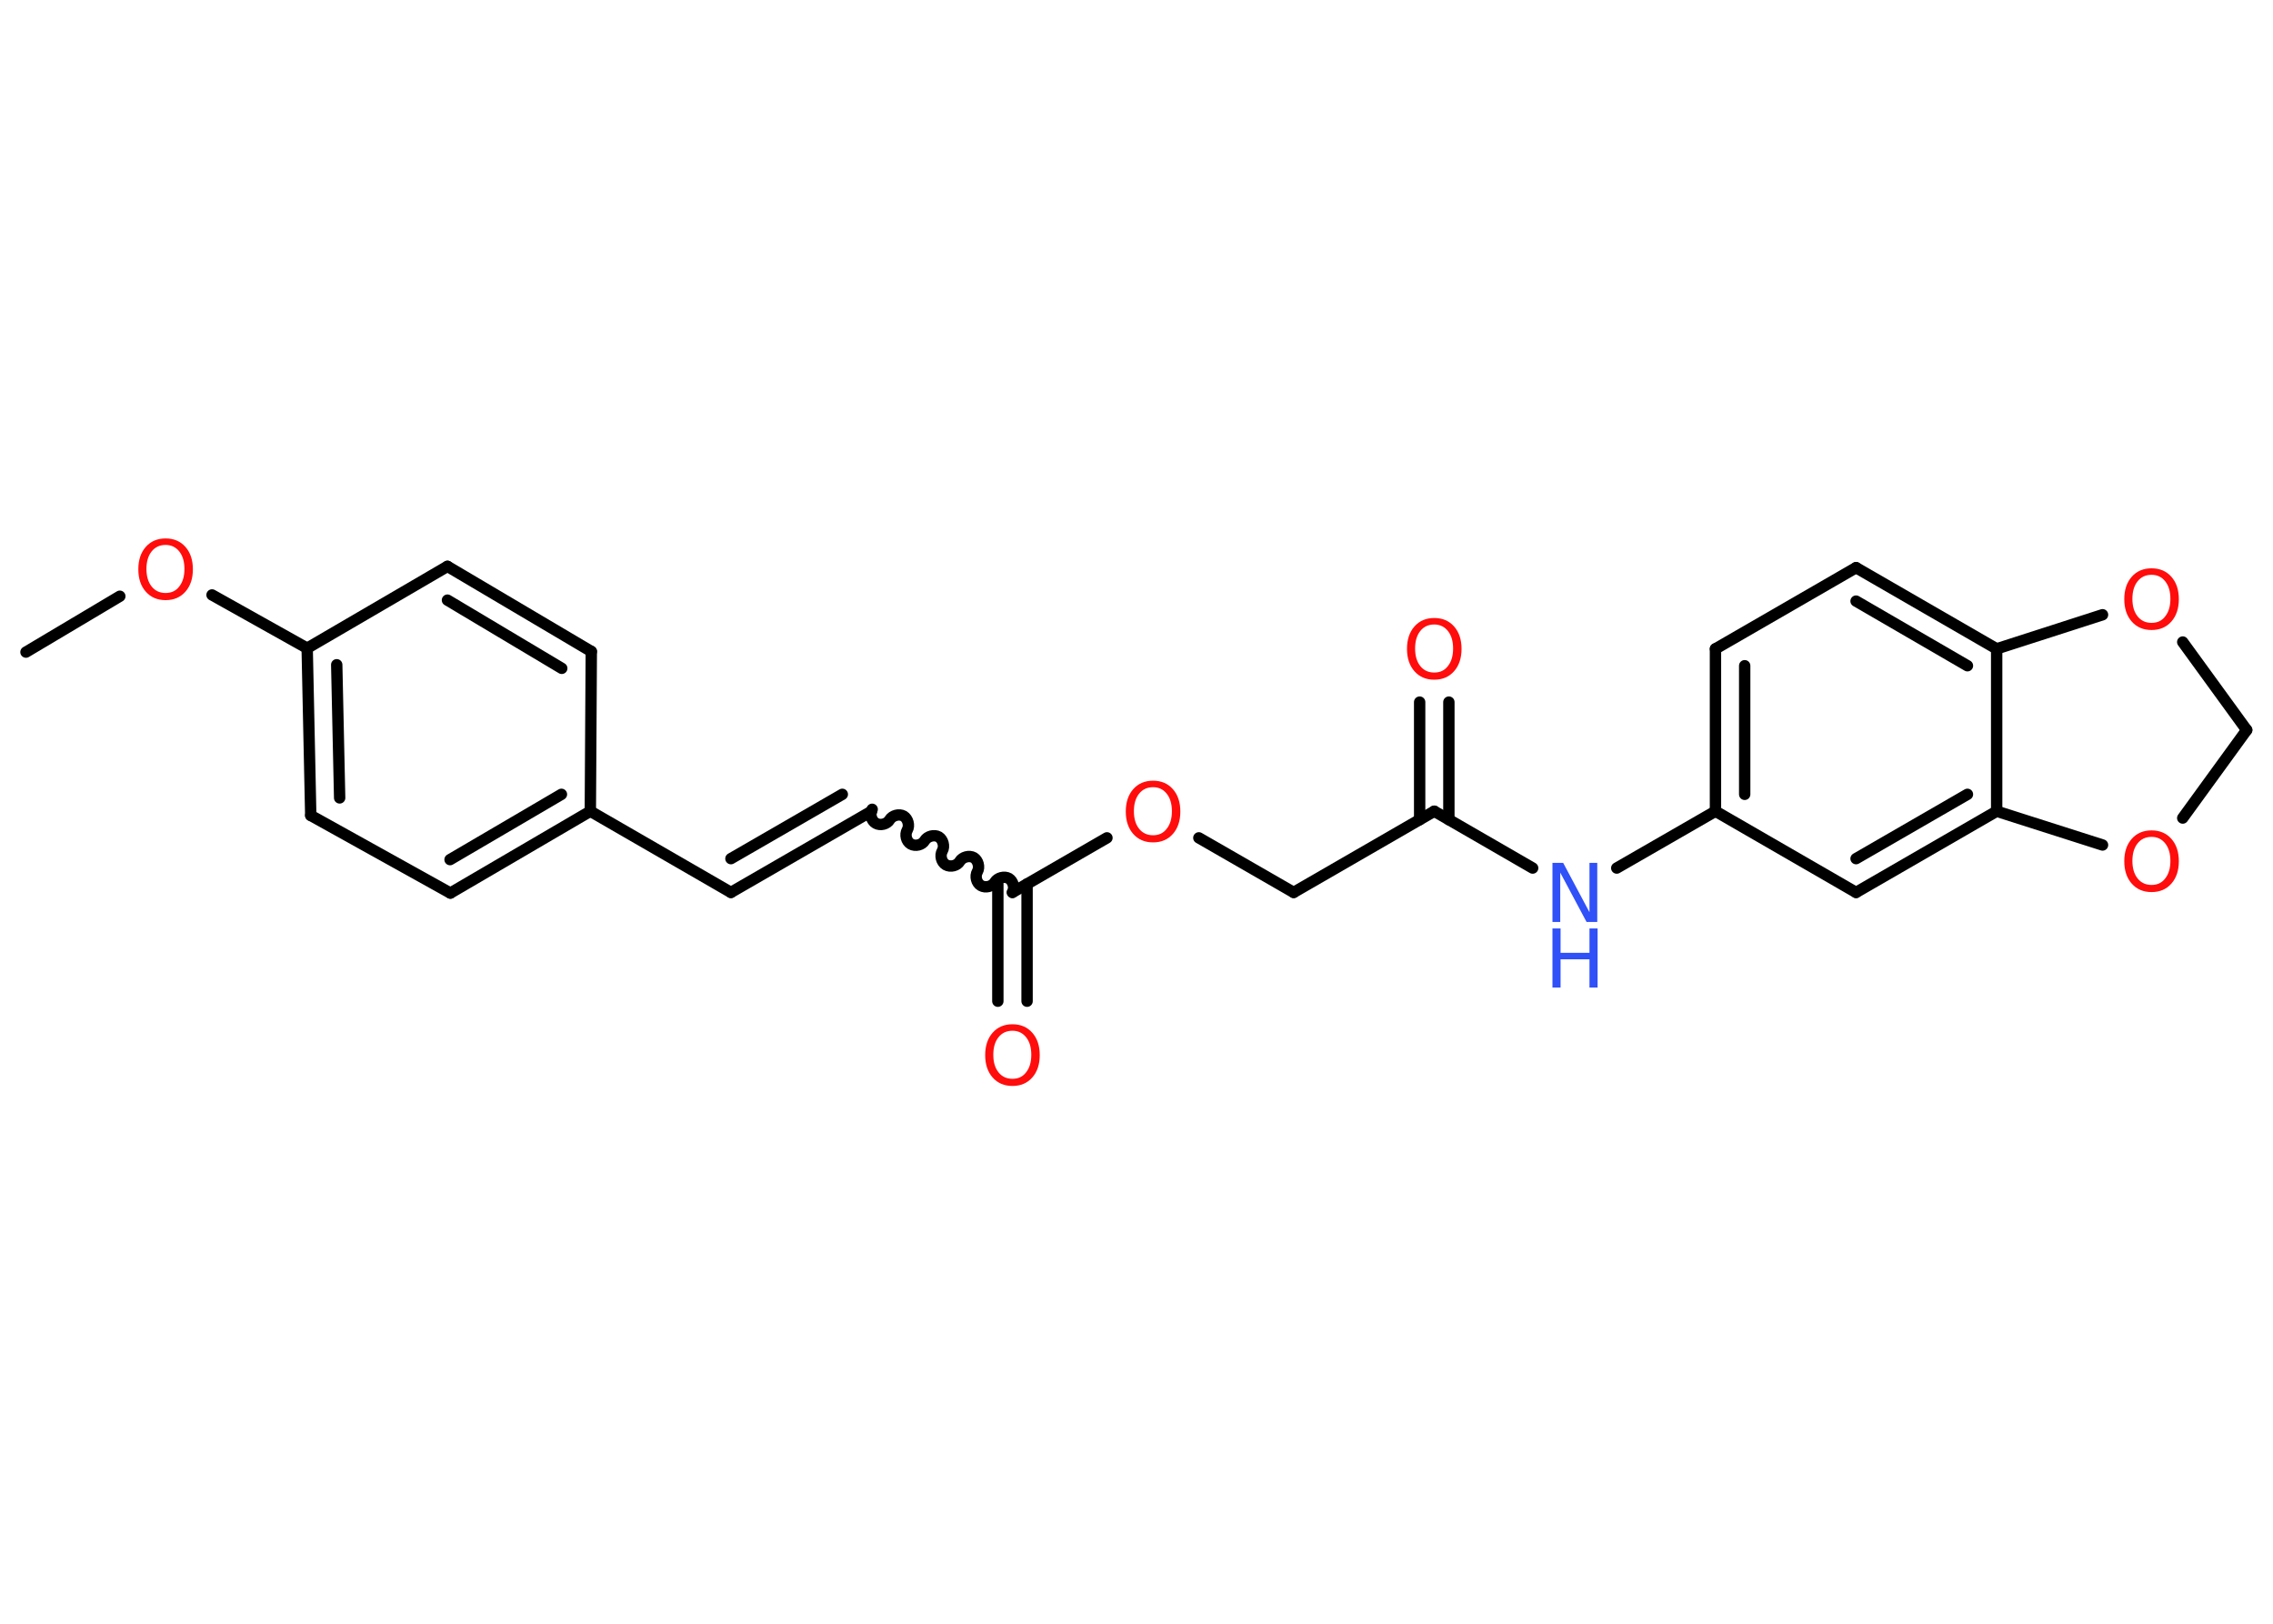 <?xml version='1.0' encoding='UTF-8'?>
<!DOCTYPE svg PUBLIC "-//W3C//DTD SVG 1.1//EN" "http://www.w3.org/Graphics/SVG/1.1/DTD/svg11.dtd">
<svg version='1.2' xmlns='http://www.w3.org/2000/svg' xmlns:xlink='http://www.w3.org/1999/xlink' width='70.0mm' height='50.0mm' viewBox='0 0 70.0 50.0'>
  <desc>Generated by the Chemistry Development Kit (http://github.com/cdk)</desc>
  <g stroke-linecap='round' stroke-linejoin='round' stroke='#000000' stroke-width='.35' fill='#FF0D0D'>
    <rect x='.0' y='.0' width='70.0' height='50.0' fill='#FFFFFF' stroke='none'/>
    <g id='mol1' class='mol'>
      <line id='mol1bnd1' class='bond' x1='.8' y1='20.08' x2='3.69' y2='18.36'/>
      <line id='mol1bnd2' class='bond' x1='6.53' y1='18.32' x2='9.46' y2='19.96'/>
      <g id='mol1bnd3' class='bond'>
        <line x1='9.46' y1='19.96' x2='9.57' y2='25.11'/>
        <line x1='10.37' y1='20.47' x2='10.46' y2='24.57'/>
      </g>
      <line id='mol1bnd4' class='bond' x1='9.57' y1='25.11' x2='13.87' y2='27.5'/>
      <g id='mol1bnd5' class='bond'>
        <line x1='13.87' y1='27.5' x2='18.18' y2='24.98'/>
        <line x1='13.86' y1='26.47' x2='17.29' y2='24.46'/>
      </g>
      <line id='mol1bnd6' class='bond' x1='18.18' y1='24.98' x2='22.51' y2='27.48'/>
      <g id='mol1bnd7' class='bond'>
        <line x1='22.51' y1='27.48' x2='26.84' y2='24.98'/>
        <line x1='22.51' y1='26.44' x2='25.94' y2='24.46'/>
      </g>
      <path id='mol1bnd8' class='bond' d='M31.18 27.48c.08 -.14 .02 -.35 -.11 -.43c-.14 -.08 -.35 -.02 -.43 .11c-.08 .14 -.29 .19 -.43 .11c-.14 -.08 -.19 -.29 -.11 -.43c.08 -.14 .02 -.35 -.11 -.43c-.14 -.08 -.35 -.02 -.43 .11c-.08 .14 -.29 .19 -.43 .11c-.14 -.08 -.19 -.29 -.11 -.43c.08 -.14 .02 -.35 -.11 -.43c-.14 -.08 -.35 -.02 -.43 .11c-.08 .14 -.29 .19 -.43 .11c-.14 -.08 -.19 -.29 -.11 -.43c.08 -.14 .02 -.35 -.11 -.43c-.14 -.08 -.35 -.02 -.43 .11c-.08 .14 -.29 .19 -.43 .11c-.14 -.08 -.19 -.29 -.11 -.43' fill='none' stroke='#000000' stroke-width='.35'/>
      <g id='mol1bnd9' class='bond'>
        <line x1='31.63' y1='27.22' x2='31.63' y2='30.83'/>
        <line x1='30.73' y1='27.22' x2='30.73' y2='30.83'/>
      </g>
      <line id='mol1bnd10' class='bond' x1='31.18' y1='27.48' x2='34.09' y2='25.8'/>
      <line id='mol1bnd11' class='bond' x1='36.92' y1='25.8' x2='39.84' y2='27.48'/>
      <line id='mol1bnd12' class='bond' x1='39.84' y1='27.48' x2='44.17' y2='24.98'/>
      <g id='mol1bnd13' class='bond'>
        <line x1='43.72' y1='25.24' x2='43.72' y2='21.62'/>
        <line x1='44.62' y1='25.24' x2='44.62' y2='21.62'/>
      </g>
      <line id='mol1bnd14' class='bond' x1='44.17' y1='24.98' x2='47.2' y2='26.73'/>
      <line id='mol1bnd15' class='bond' x1='49.79' y1='26.73' x2='52.83' y2='24.98'/>
      <g id='mol1bnd16' class='bond'>
        <line x1='52.83' y1='19.98' x2='52.83' y2='24.98'/>
        <line x1='53.73' y1='20.5' x2='53.73' y2='24.46'/>
      </g>
      <line id='mol1bnd17' class='bond' x1='52.83' y1='19.98' x2='57.16' y2='17.48'/>
      <g id='mol1bnd18' class='bond'>
        <line x1='61.49' y1='19.98' x2='57.16' y2='17.48'/>
        <line x1='60.59' y1='20.5' x2='57.16' y2='18.51'/>
      </g>
      <line id='mol1bnd19' class='bond' x1='61.49' y1='19.98' x2='61.49' y2='24.98'/>
      <g id='mol1bnd20' class='bond'>
        <line x1='57.16' y1='27.48' x2='61.49' y2='24.98'/>
        <line x1='57.16' y1='26.44' x2='60.59' y2='24.46'/>
      </g>
      <line id='mol1bnd21' class='bond' x1='52.83' y1='24.98' x2='57.16' y2='27.48'/>
      <line id='mol1bnd22' class='bond' x1='61.49' y1='24.98' x2='64.75' y2='26.02'/>
      <line id='mol1bnd23' class='bond' x1='67.22' y1='25.19' x2='69.19' y2='22.48'/>
      <line id='mol1bnd24' class='bond' x1='69.19' y1='22.48' x2='67.22' y2='19.77'/>
      <line id='mol1bnd25' class='bond' x1='61.49' y1='19.98' x2='64.75' y2='18.93'/>
      <line id='mol1bnd26' class='bond' x1='18.18' y1='24.98' x2='18.21' y2='20.06'/>
      <g id='mol1bnd27' class='bond'>
        <line x1='18.21' y1='20.06' x2='13.78' y2='17.44'/>
        <line x1='17.3' y1='20.58' x2='13.78' y2='18.48'/>
      </g>
      <line id='mol1bnd28' class='bond' x1='9.46' y1='19.96' x2='13.78' y2='17.44'/>
      <path id='mol1atm2' class='atom' d='M5.1 16.78q-.27 .0 -.43 .2q-.16 .2 -.16 .54q.0 .34 .16 .54q.16 .2 .43 .2q.27 .0 .42 -.2q.16 -.2 .16 -.54q.0 -.34 -.16 -.54q-.16 -.2 -.42 -.2zM5.1 16.58q.38 .0 .61 .26q.23 .26 .23 .69q.0 .43 -.23 .69q-.23 .26 -.61 .26q-.38 .0 -.61 -.26q-.23 -.26 -.23 -.69q.0 -.43 .23 -.69q.23 -.26 .61 -.26z' stroke='none'/>
      <path id='mol1atm10' class='atom' d='M31.18 31.74q-.27 .0 -.43 .2q-.16 .2 -.16 .54q.0 .34 .16 .54q.16 .2 .43 .2q.27 .0 .42 -.2q.16 -.2 .16 -.54q.0 -.34 -.16 -.54q-.16 -.2 -.42 -.2zM31.18 31.54q.38 .0 .61 .26q.23 .26 .23 .69q.0 .43 -.23 .69q-.23 .26 -.61 .26q-.38 .0 -.61 -.26q-.23 -.26 -.23 -.69q.0 -.43 .23 -.69q.23 -.26 .61 -.26z' stroke='none'/>
      <path id='mol1atm11' class='atom' d='M35.51 24.24q-.27 .0 -.43 .2q-.16 .2 -.16 .54q.0 .34 .16 .54q.16 .2 .43 .2q.27 .0 .42 -.2q.16 -.2 .16 -.54q.0 -.34 -.16 -.54q-.16 -.2 -.42 -.2zM35.51 24.04q.38 .0 .61 .26q.23 .26 .23 .69q.0 .43 -.23 .69q-.23 .26 -.61 .26q-.38 .0 -.61 -.26q-.23 -.26 -.23 -.69q.0 -.43 .23 -.69q.23 -.26 .61 -.26z' stroke='none'/>
      <path id='mol1atm14' class='atom' d='M44.17 19.23q-.27 .0 -.43 .2q-.16 .2 -.16 .54q.0 .34 .16 .54q.16 .2 .43 .2q.27 .0 .42 -.2q.16 -.2 .16 -.54q.0 -.34 -.16 -.54q-.16 -.2 -.42 -.2zM44.17 19.03q.38 .0 .61 .26q.23 .26 .23 .69q.0 .43 -.23 .69q-.23 .26 -.61 .26q-.38 .0 -.61 -.26q-.23 -.26 -.23 -.69q.0 -.43 .23 -.69q.23 -.26 .61 -.26z' stroke='none'/>
      <g id='mol1atm15' class='atom'>
        <path d='M47.81 26.57h.33l.81 1.52v-1.52h.24v1.82h-.33l-.81 -1.52v1.52h-.24v-1.82z' stroke='none' fill='#3050F8'/>
        <path d='M47.81 28.59h.25v.75h.89v-.75h.25v1.82h-.25v-.87h-.89v.87h-.25v-1.82z' stroke='none' fill='#3050F8'/>
      </g>
      <path id='mol1atm22' class='atom' d='M66.26 25.77q-.27 .0 -.43 .2q-.16 .2 -.16 .54q.0 .34 .16 .54q.16 .2 .43 .2q.27 .0 .42 -.2q.16 -.2 .16 -.54q.0 -.34 -.16 -.54q-.16 -.2 -.42 -.2zM66.26 25.57q.38 .0 .61 .26q.23 .26 .23 .69q.0 .43 -.23 .69q-.23 .26 -.61 .26q-.38 .0 -.61 -.26q-.23 -.26 -.23 -.69q.0 -.43 .23 -.69q.23 -.26 .61 -.26z' stroke='none'/>
      <path id='mol1atm24' class='atom' d='M66.26 17.7q-.27 .0 -.43 .2q-.16 .2 -.16 .54q.0 .34 .16 .54q.16 .2 .43 .2q.27 .0 .42 -.2q.16 -.2 .16 -.54q.0 -.34 -.16 -.54q-.16 -.2 -.42 -.2zM66.26 17.5q.38 .0 .61 .26q.23 .26 .23 .69q.0 .43 -.23 .69q-.23 .26 -.61 .26q-.38 .0 -.61 -.26q-.23 -.26 -.23 -.69q.0 -.43 .23 -.69q.23 -.26 .61 -.26z' stroke='none'/>
    </g>
  </g>
</svg>
